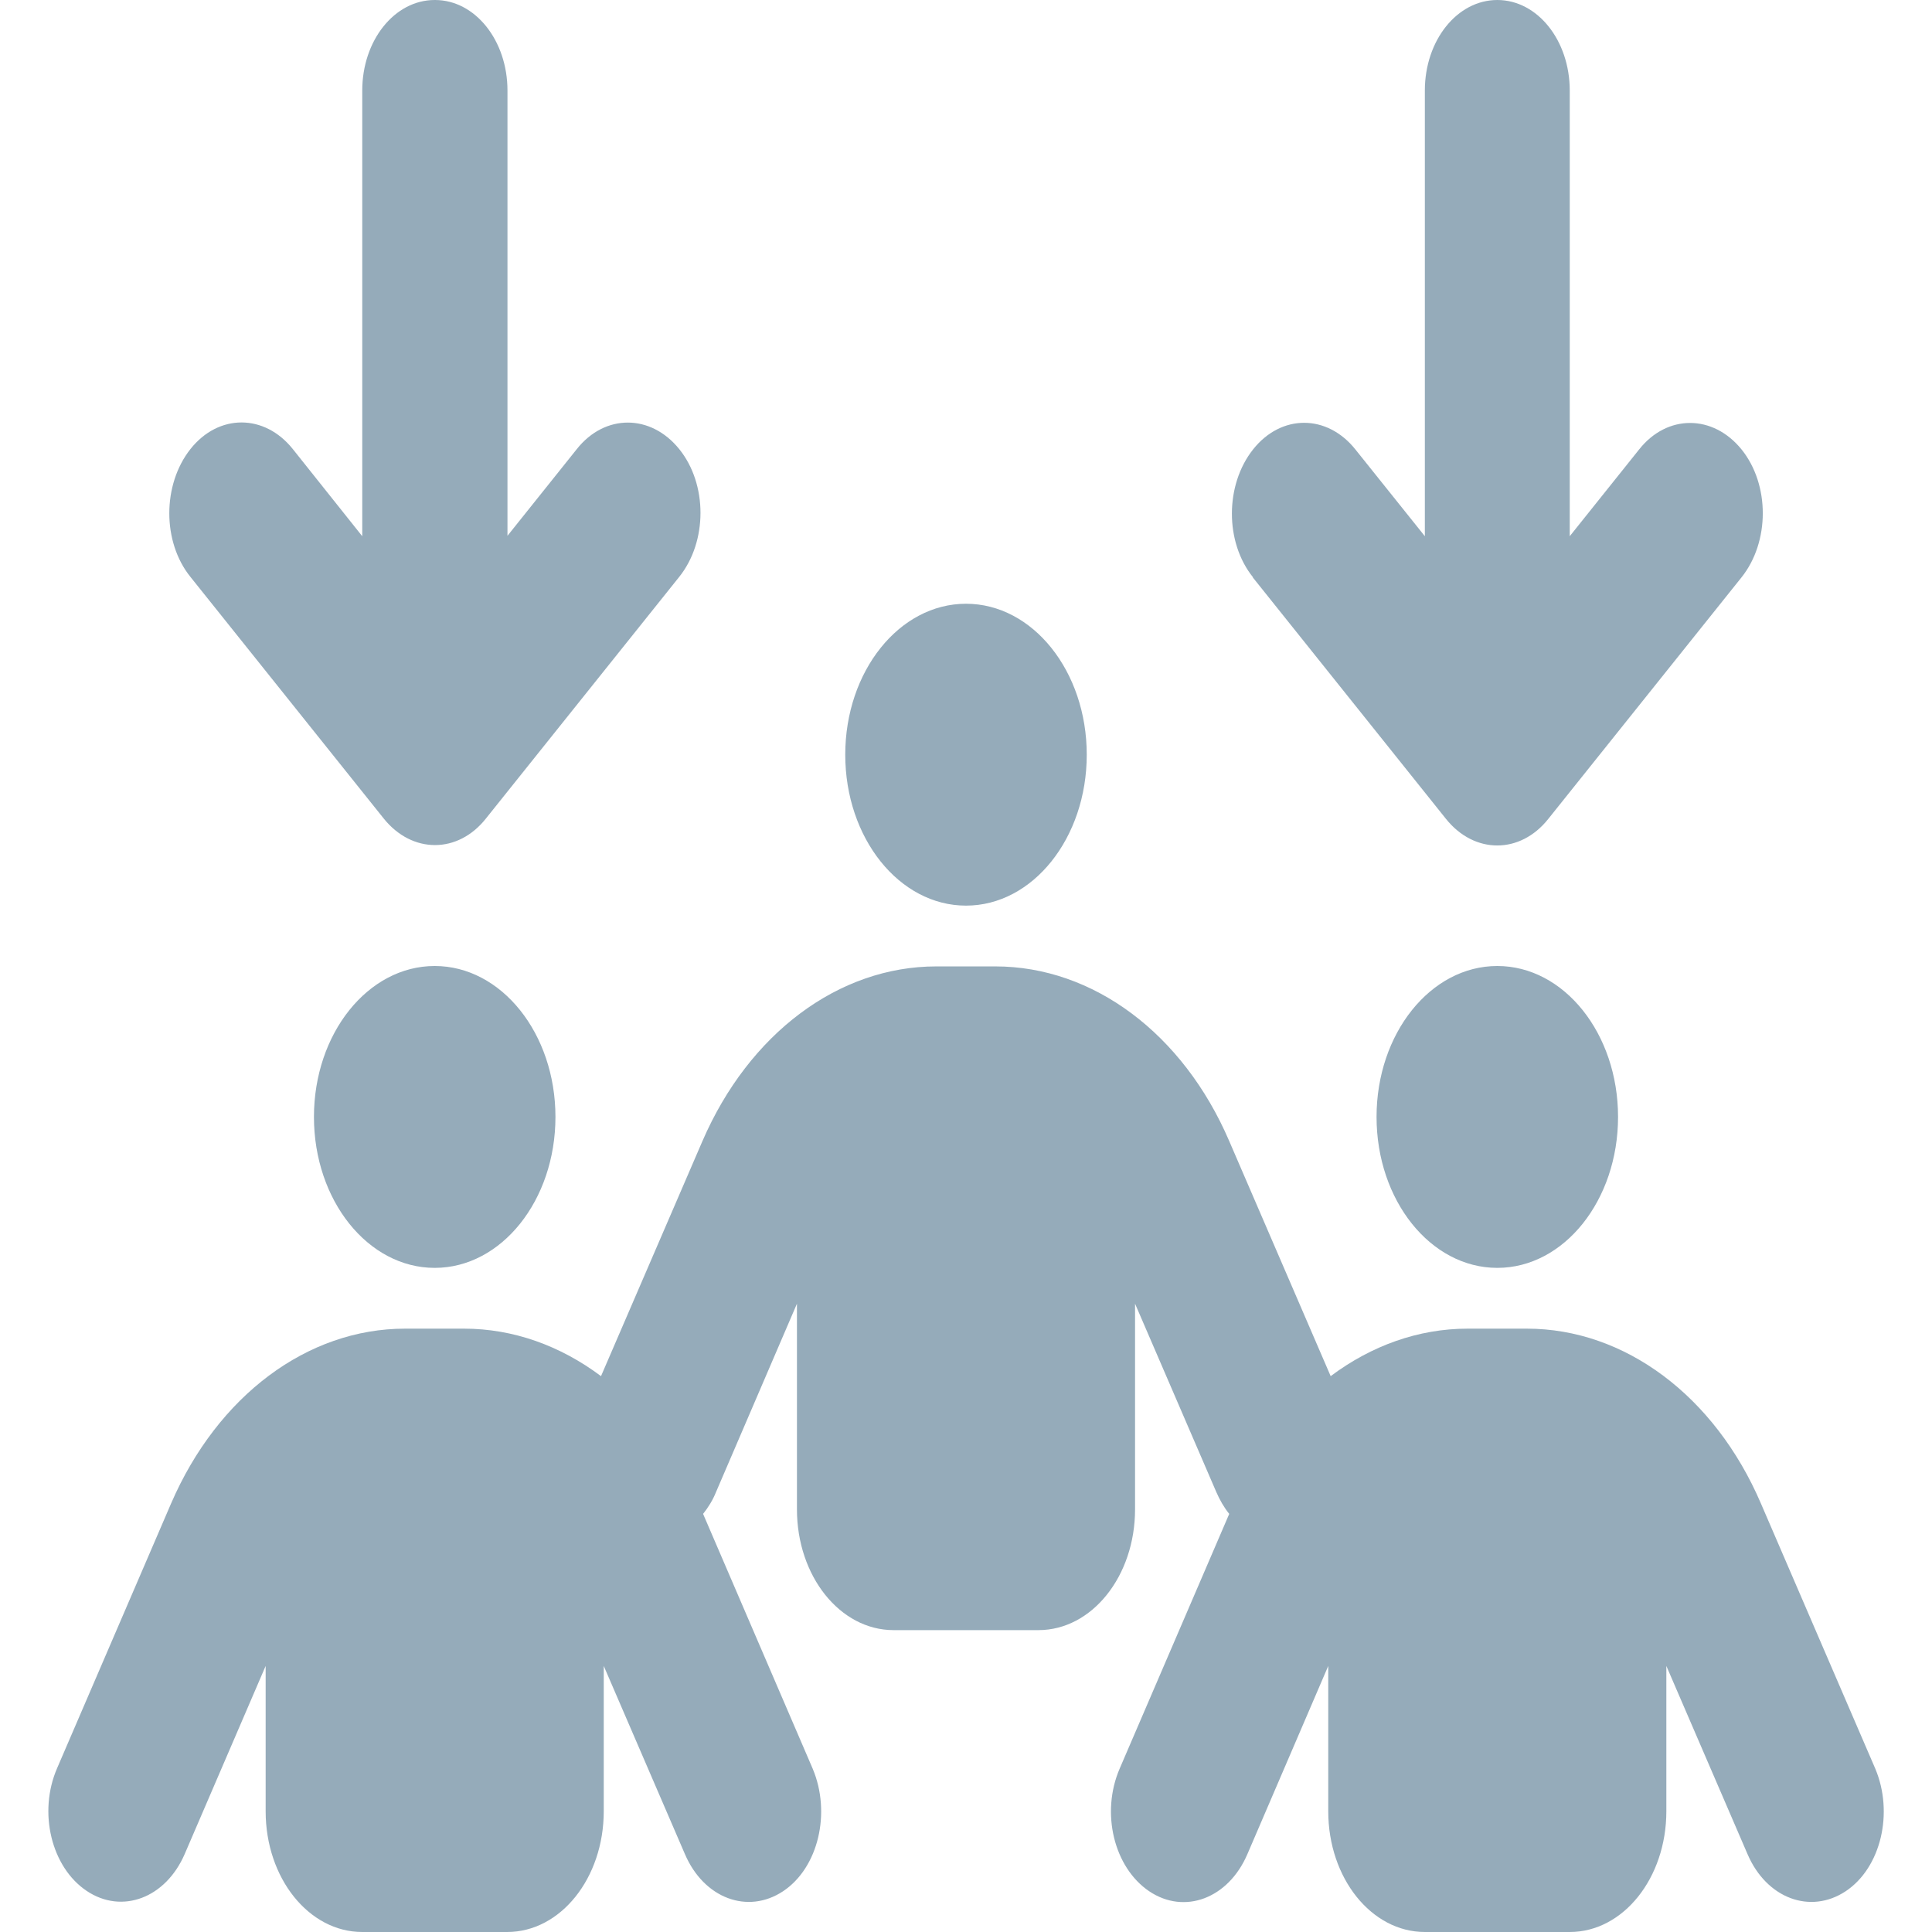 <svg width="24" height="24" viewBox="0 0 24 24" fill="none" xmlns="http://www.w3.org/2000/svg">
<g clip-path="url(#clip0_1_1782)">
<path d="M5.4 0C4.901 0 4.5 0.502 4.5 1.125V6.661L3.637 5.578C3.285 5.138 2.715 5.138 2.366 5.578C2.017 6.019 2.014 6.731 2.366 7.167L4.766 10.167C5.119 10.608 5.689 10.608 6.037 10.167L8.437 7.167C8.79 6.727 8.79 6.014 8.437 5.578C8.085 5.142 7.515 5.138 7.166 5.578L6.304 6.656V1.125C6.304 0.502 5.902 0 5.404 0H5.4ZM13.5 9.375C13.5 8.339 12.829 7.5 12 7.5C11.171 7.5 10.5 8.339 10.5 9.375C10.5 10.411 11.171 11.25 12 11.25C12.829 11.25 13.5 10.411 13.5 9.375ZM6.9 13.875C6.9 12.839 6.229 12 5.4 12C4.571 12 3.9 12.839 3.9 13.875C3.9 14.911 4.571 15.75 5.4 15.75C6.229 15.75 6.9 14.911 6.9 13.875ZM18.6 15.75C19.429 15.75 20.1 14.911 20.1 13.875C20.1 12.839 19.429 12 18.6 12C17.771 12 17.1 12.839 17.1 13.875C17.1 14.911 17.771 15.75 18.6 15.75ZM7.5 20.695L8.509 23.034C8.745 23.583 9.289 23.784 9.727 23.494C10.166 23.203 10.327 22.519 10.095 21.97L8.734 18.806C8.797 18.727 8.854 18.637 8.895 18.534L9.9 16.195V18.75C9.9 19.58 10.436 20.25 11.1 20.25H12.9C13.564 20.25 14.1 19.58 14.1 18.75V16.195L15.109 18.534C15.154 18.637 15.206 18.727 15.27 18.806L13.909 21.97C13.672 22.519 13.837 23.198 14.276 23.494C14.715 23.789 15.259 23.583 15.495 23.034L16.5 20.695V22.5C16.5 23.33 17.036 24 17.7 24H19.5C20.164 24 20.7 23.33 20.7 22.5V20.695L21.709 23.034C21.945 23.583 22.489 23.784 22.927 23.494C23.366 23.203 23.527 22.519 23.295 21.97L21.874 18.675C21.3 17.339 20.182 16.505 18.967 16.505H18.232C17.621 16.505 17.036 16.716 16.53 17.095L15.27 14.175C14.696 12.839 13.579 12.005 12.364 12.005H11.632C10.417 12.005 9.304 12.839 8.726 14.175L7.466 17.095C6.96 16.716 6.375 16.505 5.764 16.505H5.032C3.817 16.505 2.704 17.339 2.126 18.675L0.709 21.966C0.472 22.514 0.637 23.194 1.076 23.489C1.515 23.784 2.059 23.578 2.295 23.03L3.3 20.695V22.5C3.3 23.33 3.836 24 4.5 24H6.3C6.964 24 7.5 23.33 7.5 22.5V20.695ZM15.562 7.172L17.962 10.172C18.315 10.613 18.885 10.613 19.234 10.172L21.634 7.172C21.986 6.731 21.986 6.019 21.634 5.583C21.281 5.147 20.711 5.142 20.362 5.583L19.5 6.661V1.125C19.5 0.502 19.099 0 18.6 0C18.101 0 17.7 0.502 17.7 1.125V6.661L16.837 5.583C16.485 5.142 15.915 5.142 15.566 5.583C15.217 6.023 15.214 6.736 15.566 7.172H15.562Z" fill="#2C5976" fill-opacity="0.5"/>
</g>
<defs>
<clipPath id="clip0_1_1782">
<rect width="24" height="24" fill="white"/>
</clipPath>
</defs>
</svg>
